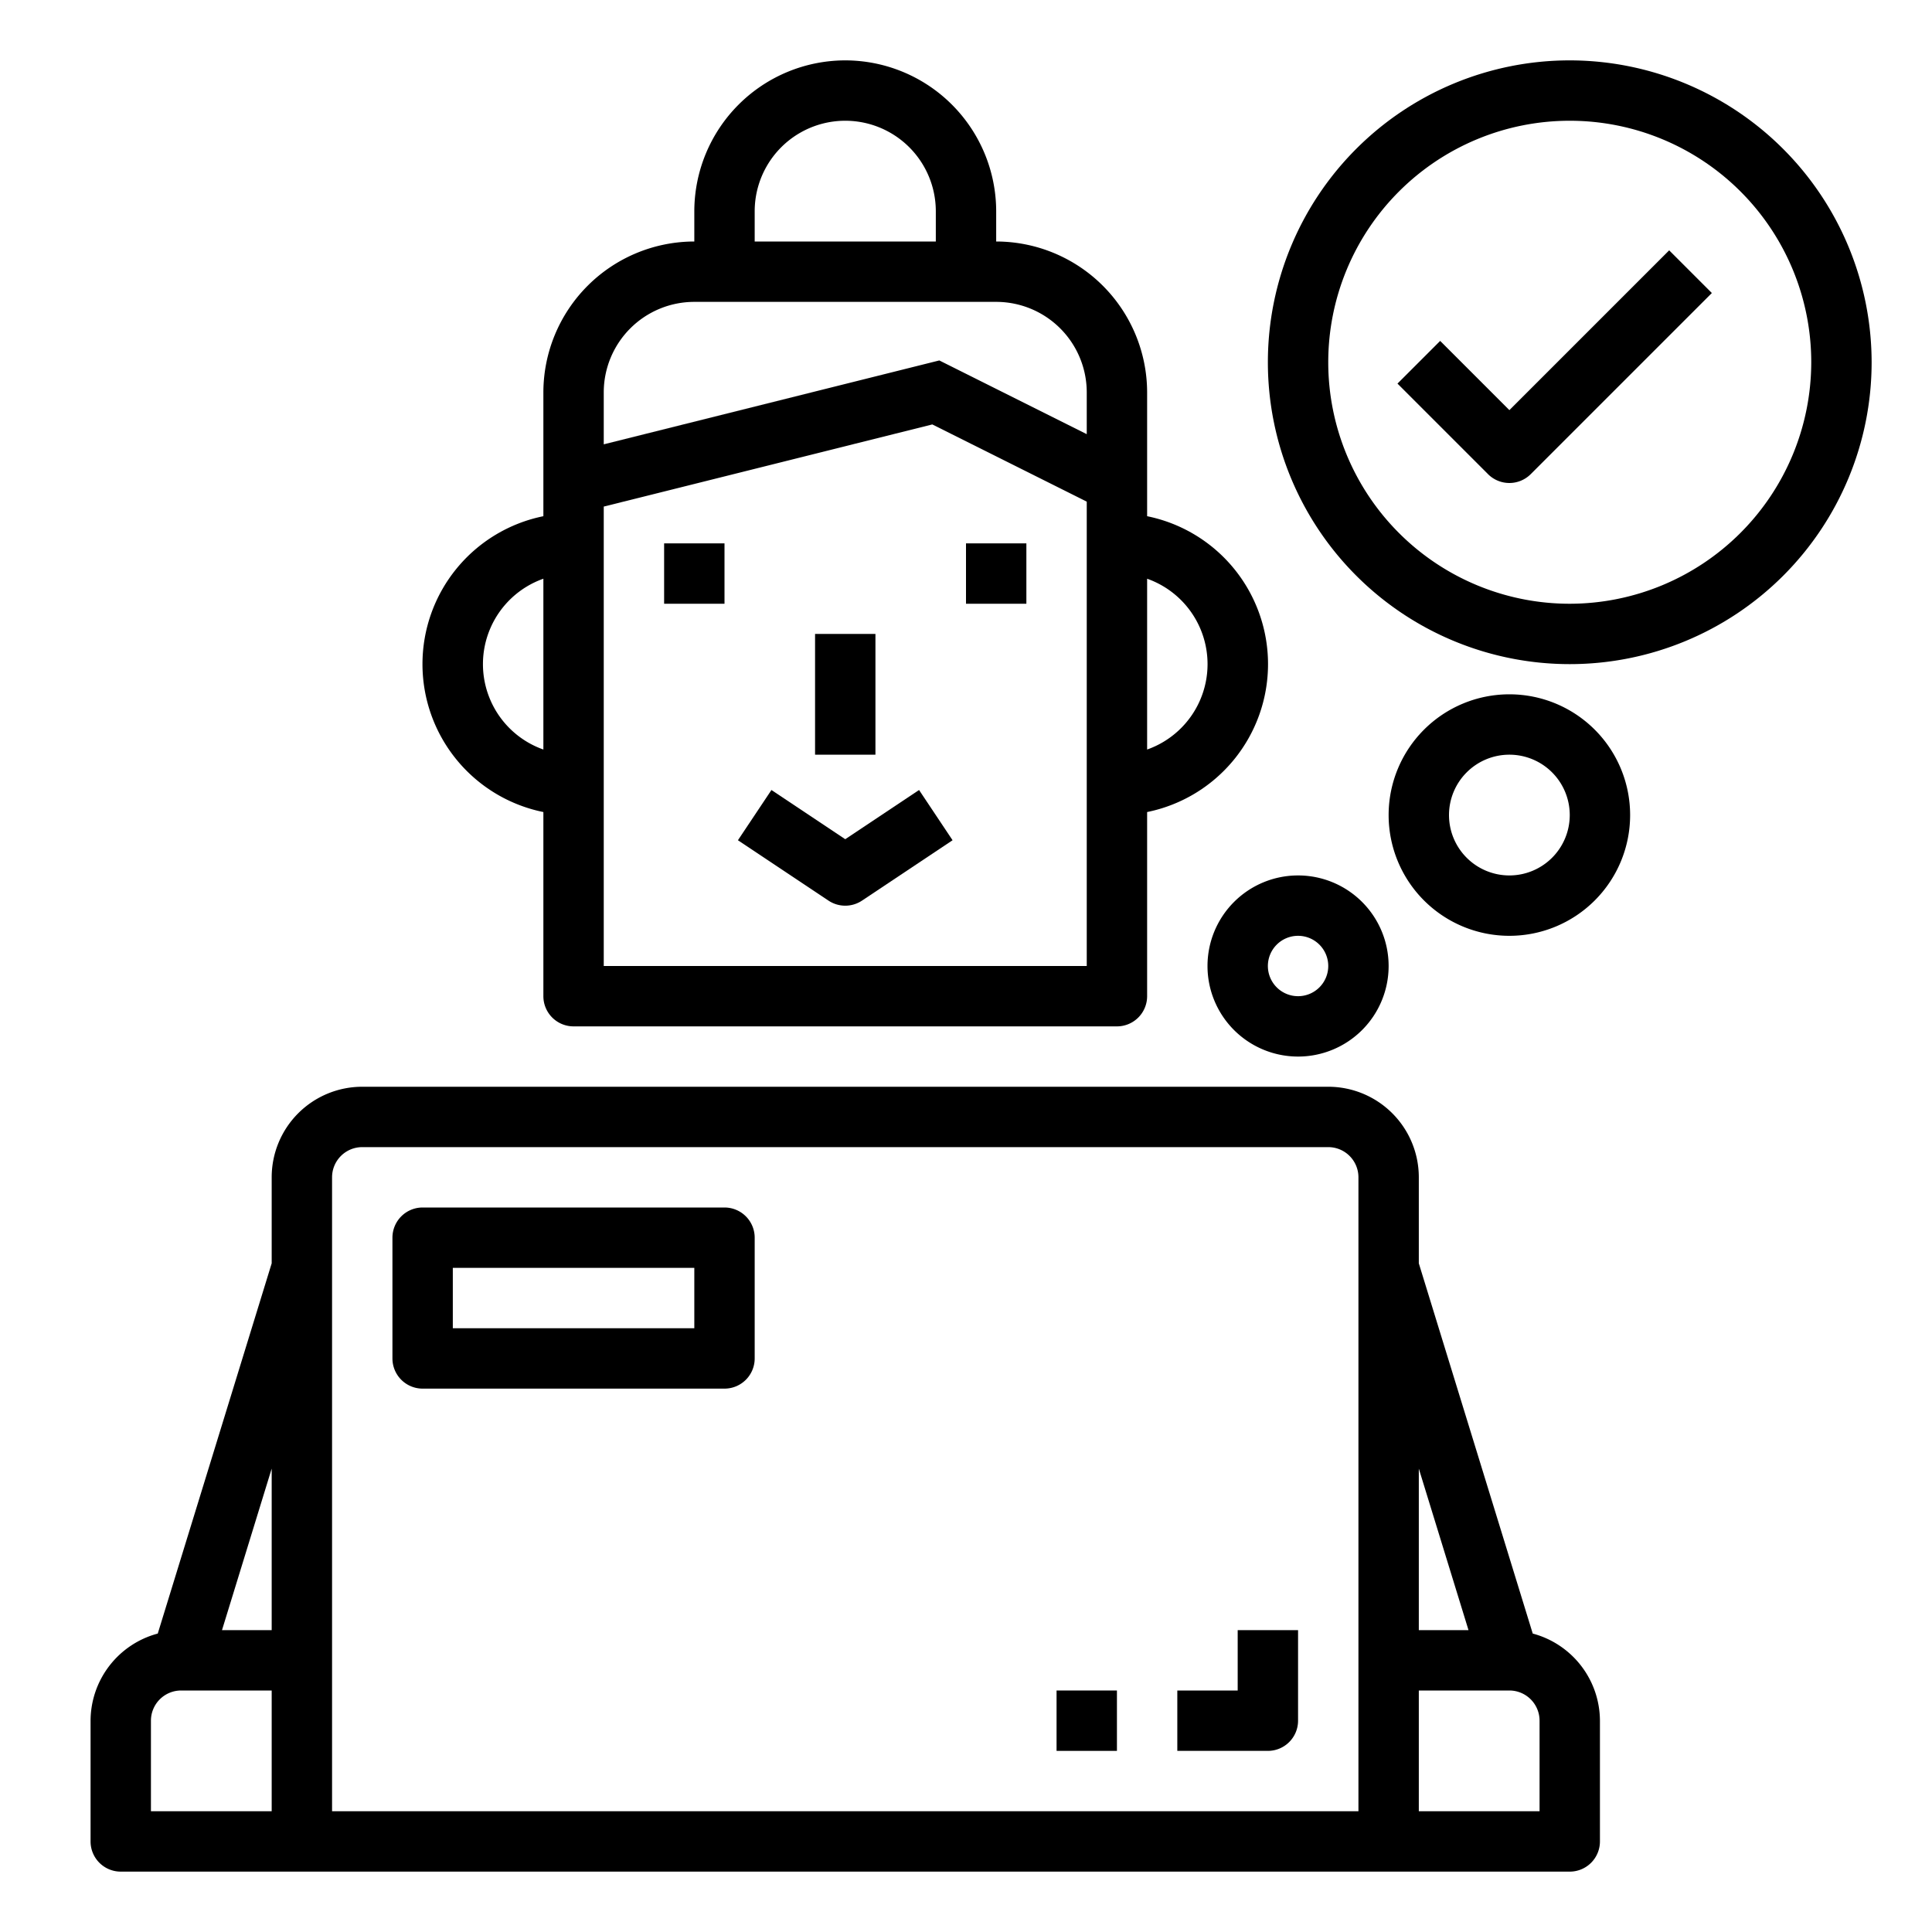 <svg height="512" viewBox="0 0 64 64" width="512" xmlns="http://www.w3.org/2000/svg"><g id="outline"><path d="m50.774 54.114-3.774-12.265v-2.849a3 3 0 0 0 -3-3h-32a3 3 0 0 0 -3 3v2.849l-3.774 12.265a3 3 0 0 0 -2.226 2.886v4a1 1 0 0 0 1 1h48a1 1 0 0 0 1-1v-4a3 3 0 0 0 -2.226-2.886zm-41.774 5.886h-4v-3a1 1 0 0 1 1-1h3zm0-6h-1.646l1.646-5.35zm36 6h-34v-21a1 1 0 0 1 1-1h32a1 1 0 0 1 1 1zm2-11.35 1.646 5.35h-1.646zm4 11.35h-4v-4h3a1 1 0 0 1 1 1z"/><path d="m24 40h-10a1 1 0 0 0 -1 1v4a1 1 0 0 0 1 1h10a1 1 0 0 0 1-1v-4a1 1 0 0 0 -1-1zm-1 4h-8v-2h8z"/><path d="m41 56h-2v2h3a1 1 0 0 0 1-1v-3h-2z"/><path d="m35 56h2v2h-2z"/><path d="m22 18h2v2h-2z"/><path d="m32 18h2v2h-2z"/><path d="m27 21h2v4h-2z"/><path d="m28 2a5.006 5.006 0 0 0 -5 5v1a5.006 5.006 0 0 0 -5 5v4.1a5 5 0 0 0 0 9.8v6.1a1 1 0 0 0 1 1h18a1 1 0 0 0 1-1v-6.1a5 5 0 0 0 0-9.8v-4.1a5.006 5.006 0 0 0 -5-5v-1a5.006 5.006 0 0 0 -5-5zm-10 22.829a3 3 0 0 1 0-5.658zm20-5.658a3 3 0 0 1 0 5.658zm-13-12.171a3 3 0 0 1 6 0v1h-6zm11 25h-16v-15.219l10.884-2.721 5.116 2.558zm0-19v1.382l-4.884-2.442-11.116 2.779v-1.719a3 3 0 0 1 3-3h10a3 3 0 0 1 3 3z"/><path d="m52 2a10 10 0 1 0 10 10 10.011 10.011 0 0 0 -10-10zm0 18a8 8 0 1 1 8-8 8.009 8.009 0 0 1 -8 8z"/><path d="m50 13.586-2.293-2.293-1.414 1.414 3 3a1 1 0 0 0 1.414 0l6-6-1.414-1.414z"/><path d="m50 23a4 4 0 1 0 4 4 4 4 0 0 0 -4-4zm0 6a2 2 0 1 1 2-2 2 2 0 0 1 -2 2z"/><path d="m43 35a3 3 0 1 0 -3-3 3 3 0 0 0 3 3zm0-4a1 1 0 1 1 -1 1 1 1 0 0 1 1-1z"/><path d="m28 27.8-2.445-1.63-1.11 1.664 3 2a1 1 0 0 0 1.11 0l3-2-1.11-1.664z"/></g></svg>